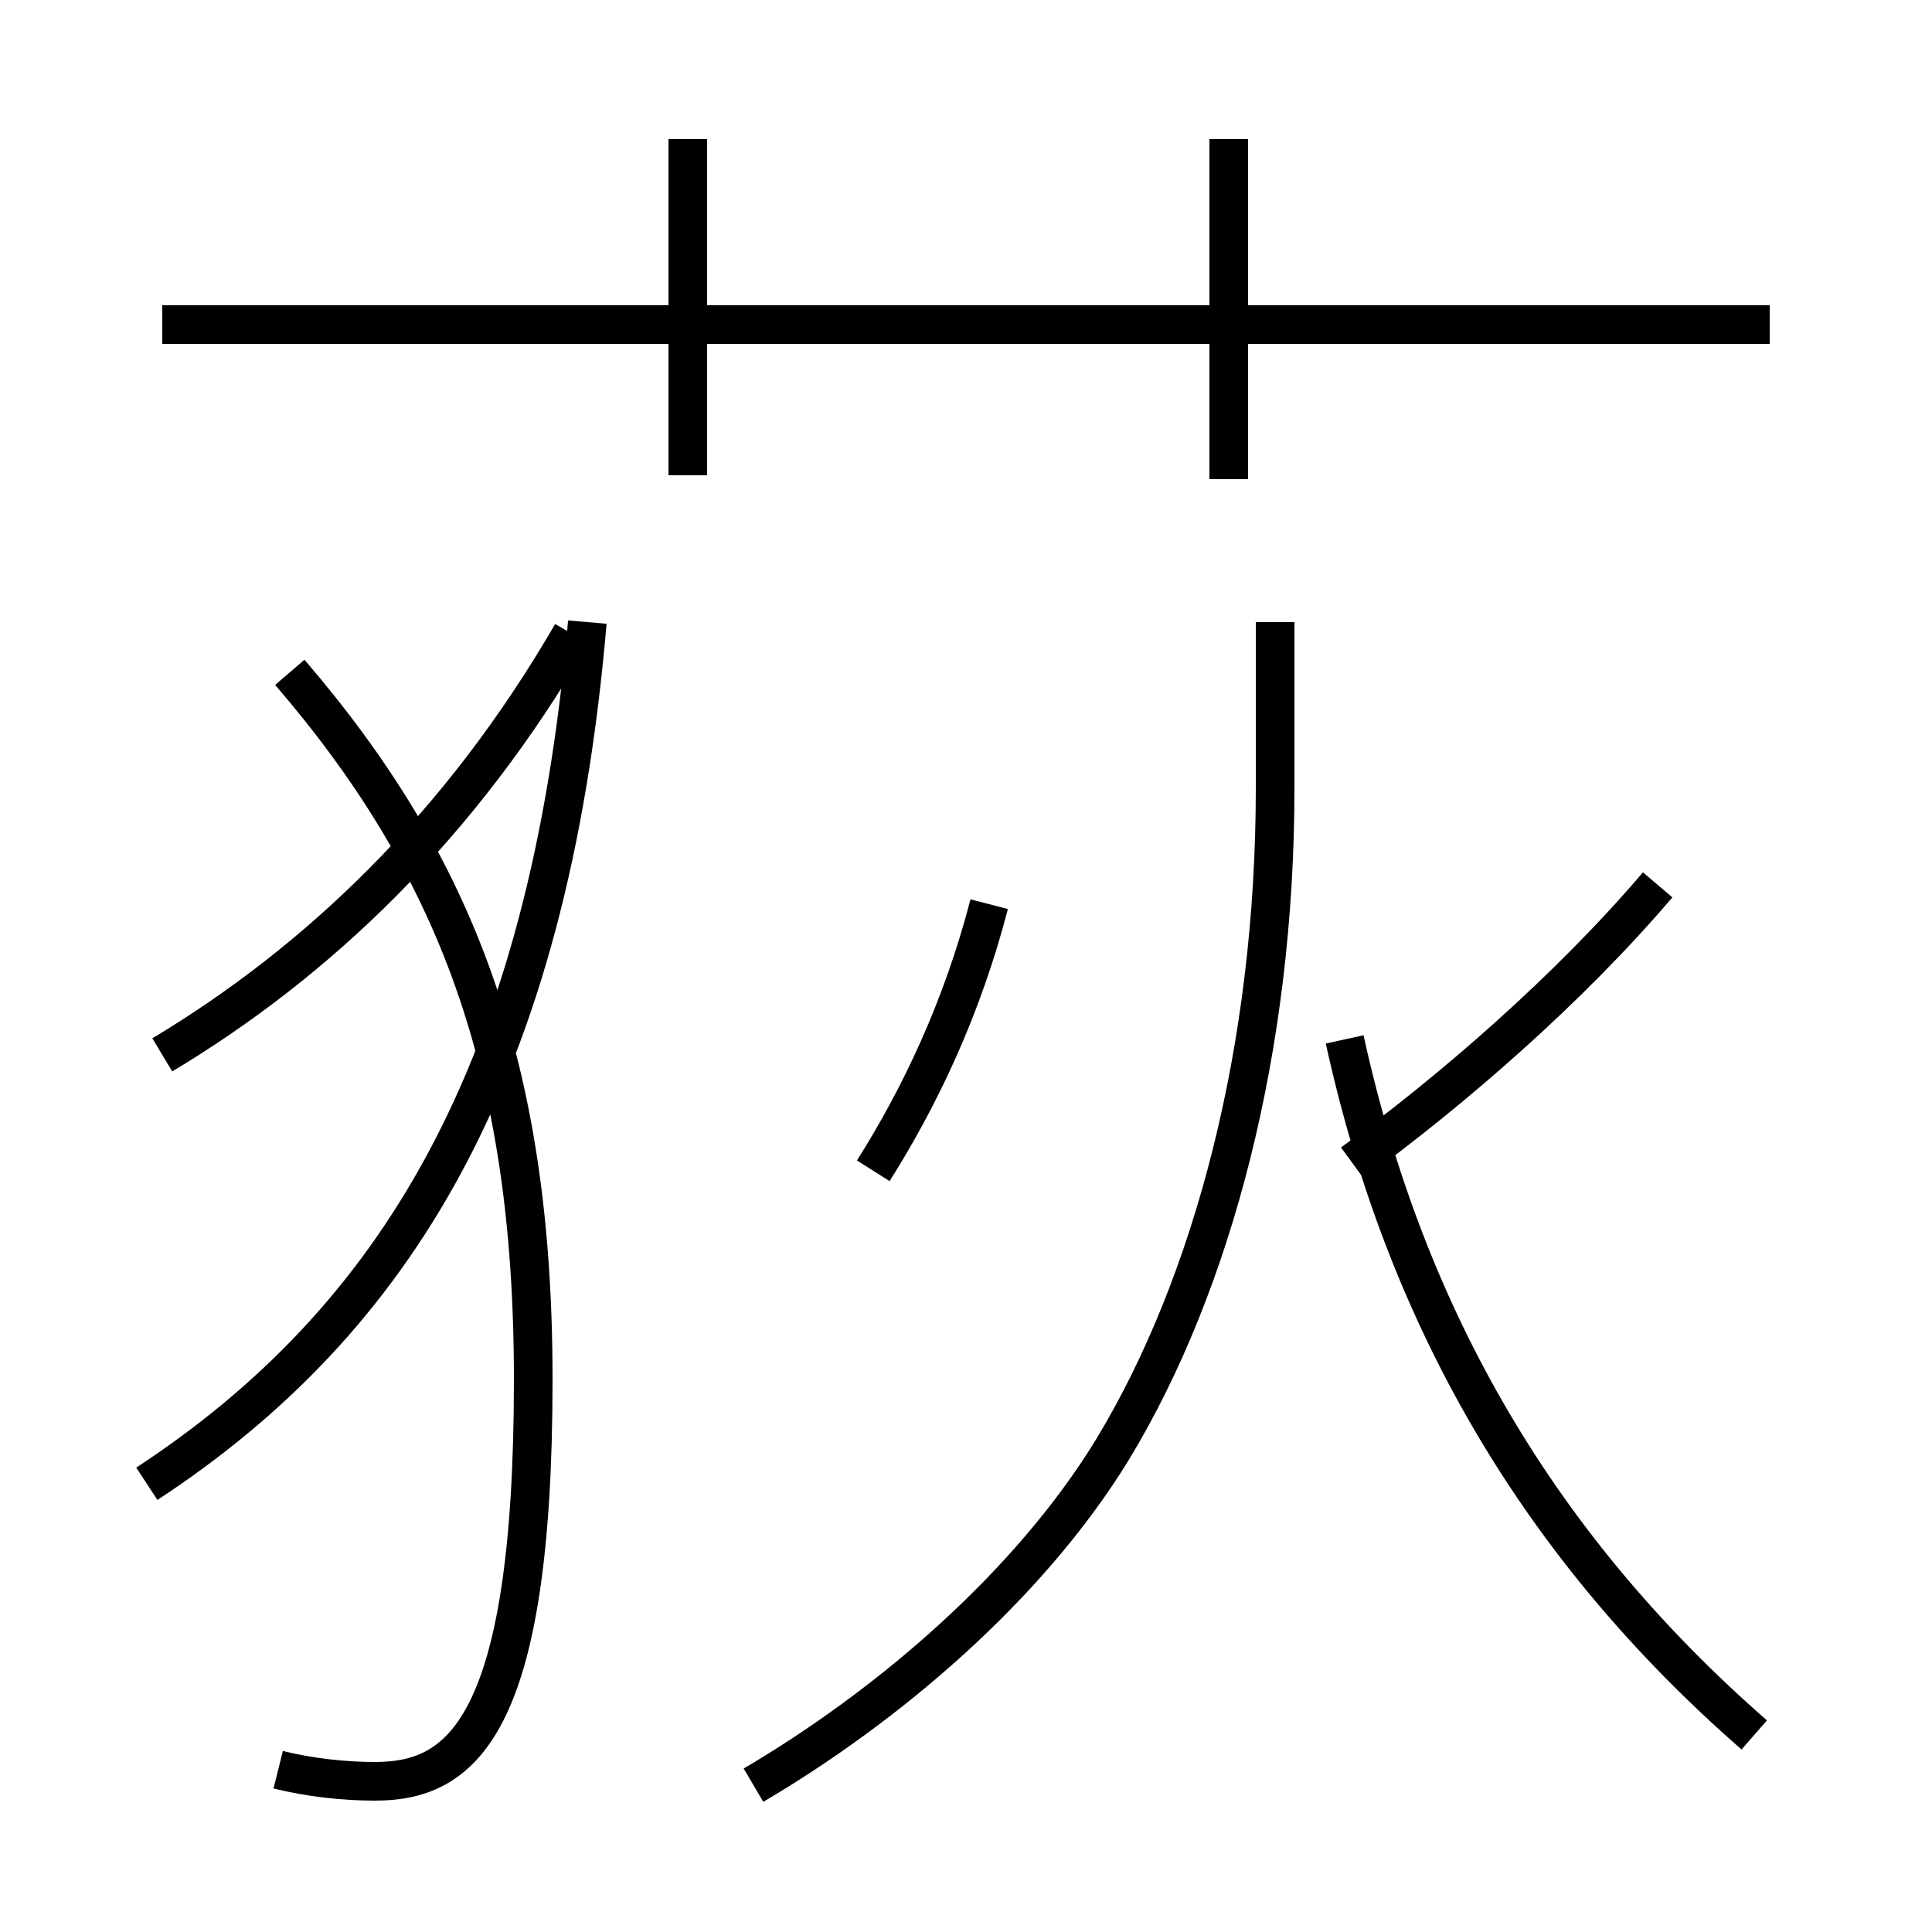 <?xml version='1.0' encoding='utf8'?>
<svg viewBox="0.0 -6.0 50.0 50.0" version="1.1" xmlns="http://www.w3.org/2000/svg">
<rect x="0.0" y="-6.0" width="50.0" height="50.0" fill="#808080" stroke="none"/>
<rect x="-1000" y="-1000" width="2000" height="2000" stroke="white" fill="white"/>
<g style="fill:white;stroke:#000000;  stroke-width:1">
<path d="M 7.2 1.8 C 8.0 2.0 8.9 2.1 9.7 2.1 C 11.9 2.1 13.8 0.8 13.8 -8.3 C 13.8 -16.4 11.8 -21.6 7.5 -26.6 M 3.8 -5.6 C 10.2 -9.8 14.2 -16.2 15.2 -27.9 M 4.2 -16.7 C 8.2 -19.1 11.9 -22.6 14.8 -27.6 M 19.5 2.2 C 22.9 0.2 26.6 -2.9 28.8 -6.5 C 31.4 -10.8 33.0 -16.9 33.0 -23.6 L 33.0 -27.9 M 22.6 -13.7 C 23.8 -15.6 24.9 -17.9 25.6 -20.6 M 45.4 0.9 C 39.9 -3.9 36.4 -9.8 34.8 -17.1 M 17.8 -31.7 L 17.8 -40.4 M 35.0 -13.9 C 37.6 -15.8 40.6 -18.4 42.9 -21.1 M 45.8 -35.6 L 4.2 -35.6 M 31.8 -31.6 L 31.8 -40.4" transform="translate(0.0, 38.0)" />
</g>
</svg>